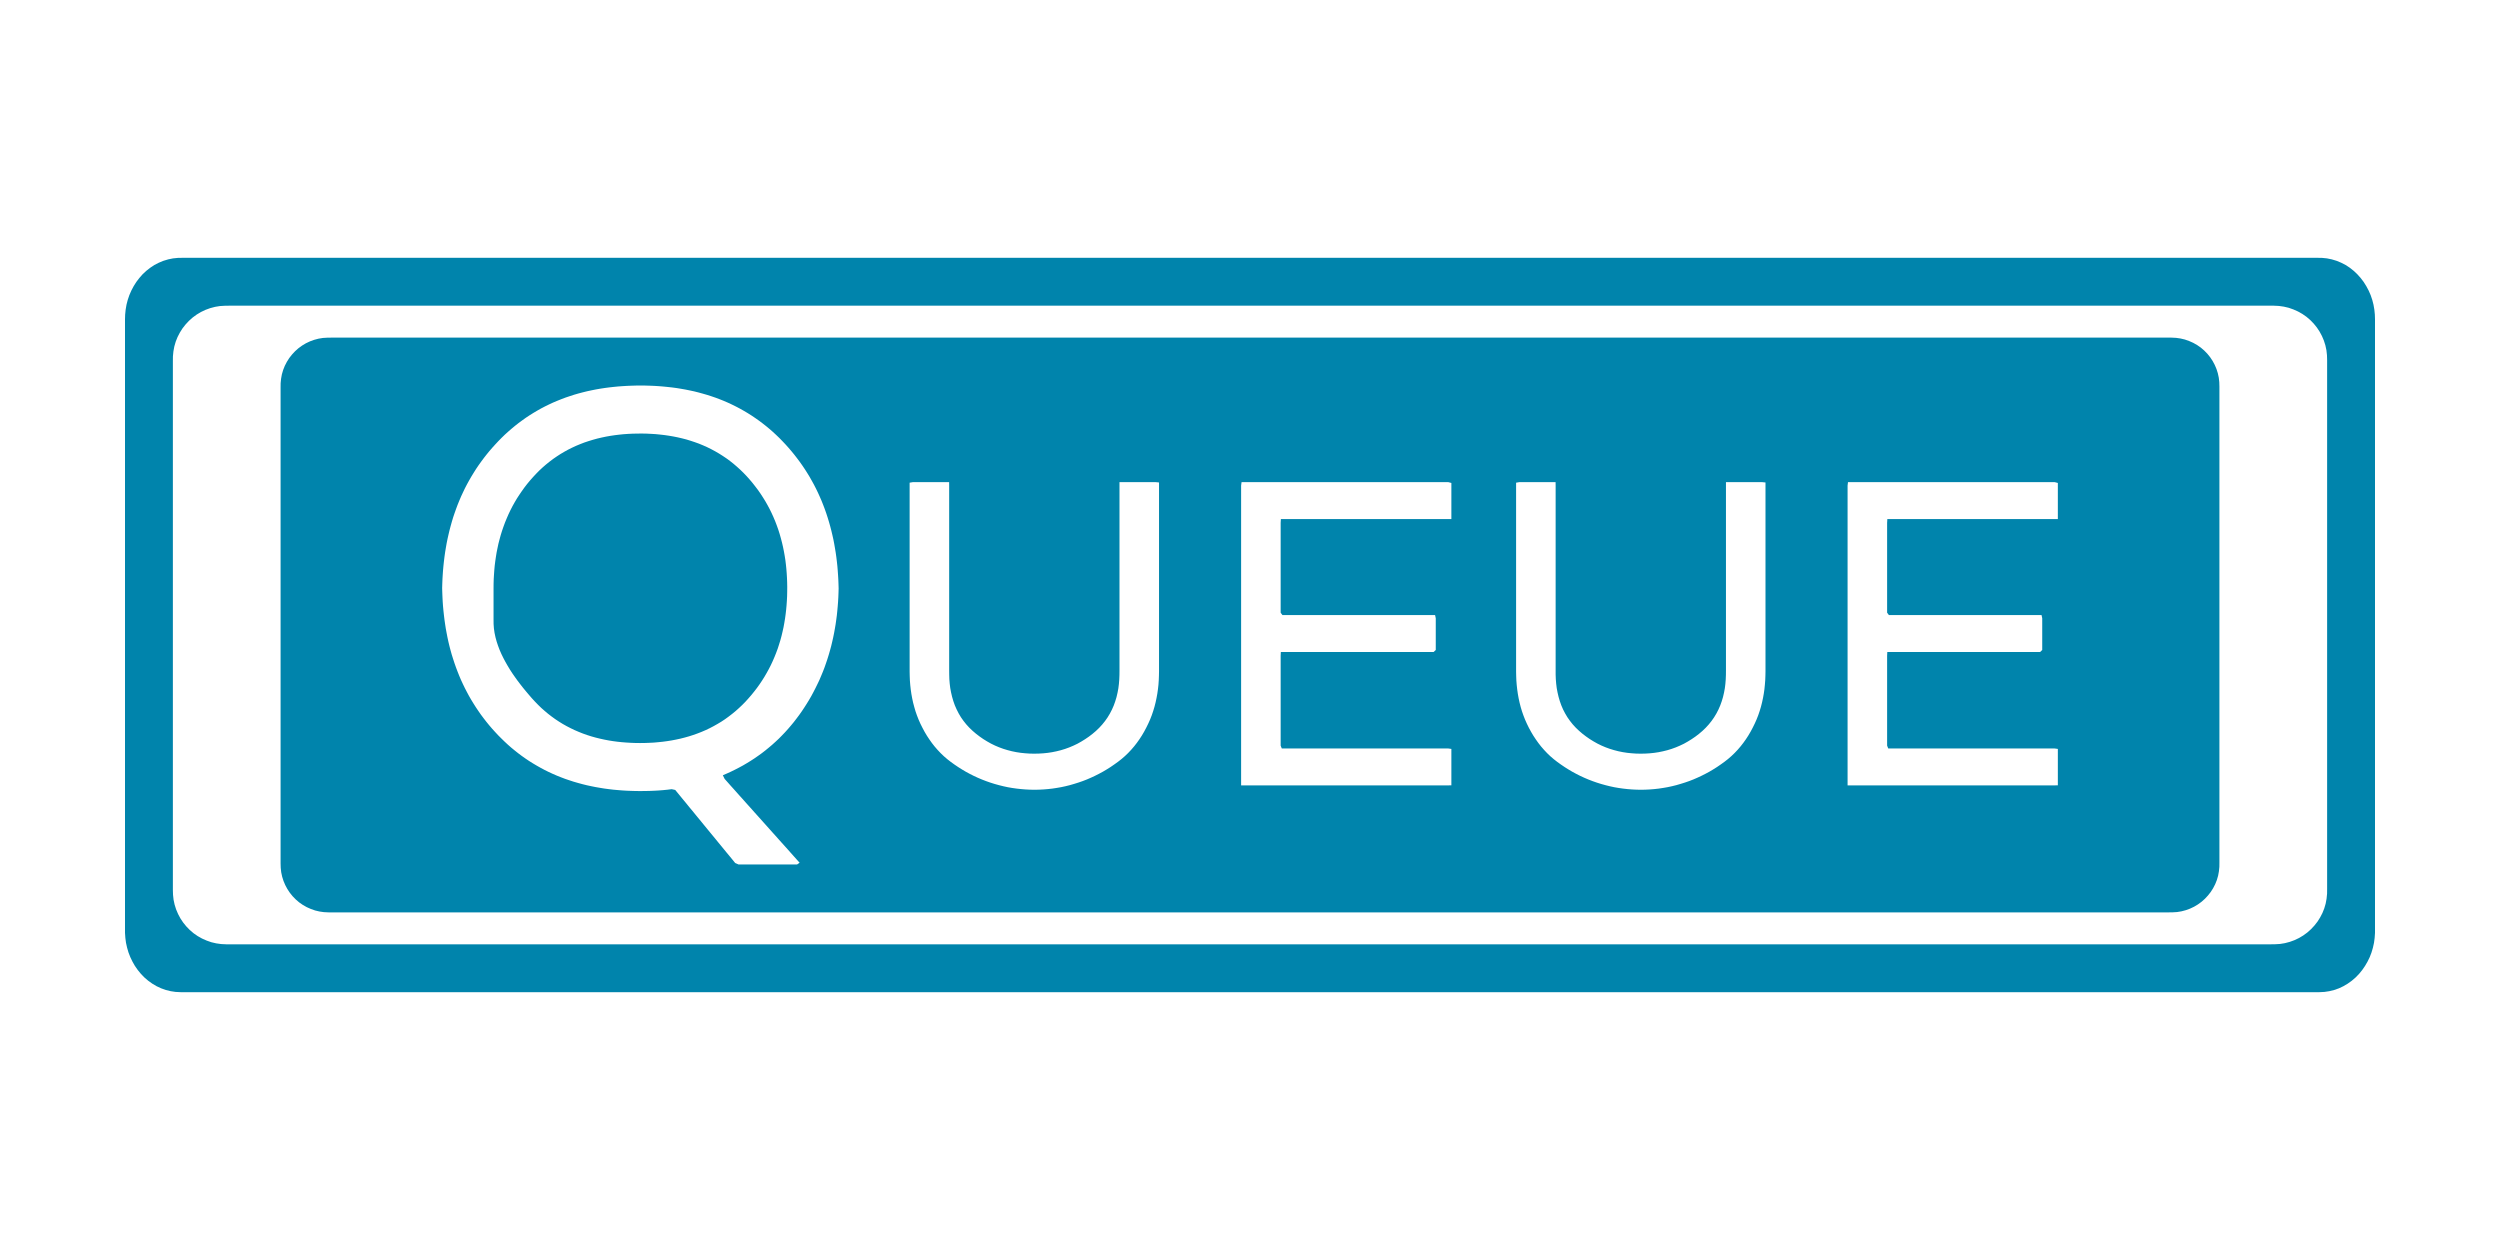 <svg xmlns="http://www.w3.org/2000/svg" version="1.1" height="200px" width="400px"> <g fill="#0084ac">
  <path x="0" y="0" d="M371.519,41.261L372.309,41.34L373.09,41.5L373.856,41.731L374.59,42.035L375.301,42.402L375.971,42.84L376.593,43.335L377.176,43.886L377.702,44.476L378.189,45.114L378.612,45.793L378.987,46.495L379.306,47.229L379.561,47.979L379.761,48.761L379.896,49.543L379.976,50.332L380,51.074L380,149.269L379.944,150.066L379.84,150.848L379.665,151.638L379.441,152.396L379.154,153.146L378.803,153.864L378.404,154.551L377.949,155.213L377.447,155.827L376.888,156.402L376.282,156.92L375.636,157.383L374.949,157.79L374.223,158.133L373.473,158.396L372.699,158.588L371.918,158.707L371.112,158.747L28.888,158.747L28.082,158.707L27.301,158.588L26.527,158.396L25.769,158.125L25.051,157.79L24.364,157.383L23.718,156.92L23.112,156.402L22.553,155.827L22.051,155.213L21.588,154.551L21.197,153.864L20.846,153.138L20.559,152.396L20.335,151.63L20.16,150.848L20.056,150.066L20,149.261L20,51.074L20.024,50.332L20.104,49.543L20.239,48.753L20.439,47.979L20.694,47.229L21.013,46.495L21.388,45.785L21.811,45.114L22.298,44.476L22.824,43.878L23.407,43.335L24.037,42.84L24.699,42.402L25.41,42.035L26.144,41.731L26.91,41.5L27.691,41.34L28.489,41.261L29.056,41.253L370.944,41.253z M36.58,48.912L35.989,48.92L35.191,48.968L34.41,49.096L33.628,49.303L32.886,49.574L32.16,49.918L31.481,50.324L30.835,50.795L30.237,51.33L29.694,51.912L29.199,52.543L28.777,53.213L28.41,53.923L28.114,54.665L27.891,55.431L27.747,56.213L27.668,57.011L27.66,57.777L27.66,142.399L27.684,143.173L27.771,143.963L27.939,144.745L28.178,145.503L28.489,146.237L28.864,146.939L29.303,147.601L29.806,148.223L30.364,148.798L30.971,149.316L31.625,149.771L32.319,150.162L33.053,150.489L33.803,150.753L34.585,150.936L35.367,151.048L36.173,151.088L363.42,151.088L364.011,151.08L364.809,151.032L365.59,150.904L366.372,150.697L367.114,150.426L367.84,150.082L368.519,149.676L369.165,149.205L369.763,148.67L370.306,148.088L370.801,147.457L371.223,146.787L371.59,146.077L371.886,145.335L372.109,144.569L372.253,143.787L372.332,142.989L372.34,142.223L372.34,57.601L372.316,56.827L372.229,56.037L372.061,55.255L371.822,54.497L371.511,53.763L371.136,53.061L370.697,52.399L370.194,51.777L369.636,51.202L369.029,50.684L368.375,50.229L367.681,49.838L366.947,49.511L366.197,49.247L365.415,49.064L364.633,48.952L363.827,48.912z"></path>
  <path x="0" y="0" d="M348.17,54.057L348.873,54.157L349.577,54.323L350.252,54.56L350.913,54.854L351.538,55.206L352.126,55.615L352.672,56.082L353.175,56.599L353.627,57.159L354.022,57.755L354.36,58.387L354.64,59.048L354.855,59.73L355.006,60.434L355.085,61.144L355.106,61.841L355.106,138.001L355.099,138.69L355.027,139.409L354.898,140.112L354.697,140.802L354.431,141.469L354.101,142.109L353.72,142.712L353.275,143.279L352.787,143.803L352.248,144.284L351.667,144.708L351.056,145.074L350.403,145.383L349.735,145.627L349.031,145.814L348.328,145.929L347.61,145.972L347.078,145.979L52.556,145.979L51.83,145.943L51.127,145.843L50.423,145.677L49.748,145.44L49.087,145.146L48.462,144.794L47.874,144.385L47.328,143.918L46.825,143.401L46.373,142.841L45.978,142.245L45.64,141.613L45.36,140.952L45.145,140.27L44.994,139.566L44.915,138.856L44.894,138.159L44.894,61.999L44.901,61.31L44.973,60.591L45.102,59.888L45.303,59.198L45.569,58.531L45.899,57.891L46.28,57.288L46.725,56.721L47.213,56.197L47.752,55.716L48.333,55.292L48.944,54.926L49.597,54.617L50.265,54.373L50.969,54.186L51.672,54.071L52.39,54.028L52.922,54.021L347.444,54.021z M101.766,61.69L101.041,61.712L100.323,61.74L99.612,61.784L98.908,61.834L98.183,61.906L97.465,61.985L96.761,62.078L96.057,62.186L95.353,62.308L94.643,62.451L93.939,62.602L93.242,62.774L92.56,62.954L91.864,63.155L91.181,63.378L90.499,63.607L89.831,63.859L89.171,64.124L88.503,64.405L87.857,64.706L87.21,65.022L86.578,65.352L85.954,65.704L85.336,66.07L84.726,66.451L84.13,66.846L83.548,67.263L82.974,67.686L82.406,68.131L81.853,68.591L81.315,69.058L80.784,69.539L80.266,70.041L79.764,70.551L79.268,71.083L78.787,71.614L78.313,72.16L77.861,72.713L77.423,73.273L76.992,73.855L76.576,74.436L76.173,75.032L75.793,75.635L75.419,76.246L75.06,76.87L74.716,77.495L74.385,78.134L74.077,78.781L73.775,79.427L73.495,80.088L73.222,80.755L72.971,81.43L72.734,82.098L72.504,82.78L72.296,83.47L72.102,84.166L71.922,84.848L71.757,85.545L71.599,86.249L71.456,86.96L71.334,87.663L71.219,88.36L71.118,89.071L71.032,89.789L70.953,90.507L70.888,91.218L70.838,91.922L70.795,92.64L70.766,93.365L70.745,94.09L70.766,94.823L70.795,95.548L70.831,96.259L70.881,96.97L70.946,97.673L71.025,98.399L71.111,99.117L71.211,99.82L71.319,100.524L71.448,101.228L71.585,101.939L71.736,102.643L71.901,103.339L72.08,104.021L72.274,104.718L72.49,105.407L72.712,106.089L72.949,106.764L73.201,107.432L73.466,108.1L73.746,108.761L74.048,109.414L74.357,110.053L74.687,110.692L75.024,111.324L75.384,111.949L75.757,112.559L76.138,113.162L76.54,113.759L76.949,114.347L77.38,114.922L77.818,115.489L78.27,116.042L78.737,116.588L79.218,117.119L79.714,117.651L80.223,118.16L80.74,118.663L81.265,119.151L81.796,119.618L82.356,120.078L82.916,120.523L83.491,120.954L84.072,121.363L84.668,121.765L85.279,122.146L85.896,122.512L86.521,122.864L87.153,123.201L87.792,123.517L88.445,123.819L89.106,124.106L89.774,124.372L90.435,124.623L91.117,124.853L91.799,125.076L92.495,125.277L93.178,125.463L93.874,125.636L94.571,125.786L95.282,125.93L95.993,126.052L96.689,126.167L97.4,126.26L98.118,126.347L98.843,126.411L99.547,126.469L100.258,126.512L100.969,126.54L101.694,126.562L102.427,126.569L103.181,126.562L103.913,126.548L104.624,126.519L105.299,126.483L106.046,126.426L106.778,126.354L107.468,126.268L108.035,126.39L108.466,126.914L108.889,127.431L109.414,128.07L109.837,128.58L110.282,129.133L110.764,129.707L111.23,130.282L111.676,130.827L112.135,131.38L112.595,131.948L113.061,132.515L113.981,133.635L114.433,134.181L114.893,134.748L115.374,135.33L115.826,135.883L116.243,136.393L116.767,137.024L117.205,137.556L117.628,138.08L118.153,138.31L127.538,138.31L127.94,138.037L127.452,137.498L126.985,136.974L126.511,136.443L126.016,135.883L125.578,135.394L125.111,134.877L124.615,134.324L124.106,133.75L123.632,133.226L123.158,132.694L122.195,131.617L121.219,130.526L120.731,129.987L120.257,129.449L119.783,128.924L119.294,128.379L118.792,127.811L118.303,127.273L117.851,126.763L117.391,126.246L116.91,125.715L116.422,125.162L115.941,124.623L115.654,124.041L116.3,123.761L116.961,123.46L117.607,123.144L118.246,122.814L118.871,122.476L119.481,122.117L120.091,121.744L120.702,121.349L121.291,120.939L121.872,120.523L122.44,120.085L122.993,119.632L123.538,119.173L124.07,118.692L124.594,118.203L125.097,117.694L125.592,117.177L126.08,116.638L126.547,116.092L126.999,115.547L127.43,114.986L127.861,114.412L128.278,113.823L128.68,113.22L129.075,112.602L129.448,111.992L129.807,111.374L130.145,110.743L130.475,110.103L130.791,109.457L131.1,108.811L131.38,108.15L131.653,107.497L131.911,106.829L132.148,106.154L132.378,105.472L132.593,104.782L132.794,104.086L132.981,103.404L133.146,102.714L133.304,102.018L133.448,101.314L133.577,100.603L133.699,99.885L133.8,99.167L133.893,98.47L133.965,97.767L134.03,97.063L134.087,96.345L134.13,95.62L134.159,94.894L134.18,94.162L134.159,93.43L134.13,92.704L134.087,91.986L134.037,91.282L133.979,90.579L133.9,89.853L133.814,89.135L133.714,88.424L133.599,87.728L133.477,87.024L133.34,86.313L133.182,85.61L133.017,84.913L132.838,84.224L132.644,83.534L132.435,82.845L132.213,82.163L131.976,81.488L131.724,80.82L131.459,80.152L131.172,79.491L130.877,78.838L130.568,78.199L130.238,77.553L129.893,76.928L129.541,76.303L129.168,75.693L128.78,75.082L128.385,74.494L127.969,73.905L127.538,73.33L127.1,72.763L126.648,72.21L126.181,71.664L125.7,71.126L125.204,70.602L124.702,70.085L124.185,69.589L123.66,69.101L123.122,68.634L122.569,68.174L122.002,67.729L121.427,67.298L120.845,66.889L120.249,66.487L119.646,66.106L119.029,65.74L118.404,65.388L117.765,65.051L117.126,64.735L116.48,64.433L115.819,64.146L115.151,63.88L114.483,63.629L113.808,63.399L113.119,63.177L112.422,62.976L111.74,62.789L111.051,62.616L110.347,62.466L109.636,62.322L108.932,62.2L108.229,62.085L107.525,61.992L106.807,61.913L106.082,61.841L105.371,61.784L104.667,61.74L103.949,61.712L103.224,61.69z M243.085,77.143L242.575,77.23L242.575,107.447L242.59,108.157L242.618,108.897L242.676,109.615L242.755,110.326L242.855,111.023L242.977,111.705L243.128,112.409L243.308,113.112L243.516,113.809L243.753,114.484L244.011,115.144L244.299,115.791L244.622,116.451L244.974,117.098L245.34,117.715L245.735,118.311L246.137,118.878L246.575,119.439L247.049,119.984L247.544,120.509L248.061,121.004L248.607,121.471L249.167,121.909L249.756,122.332L250.352,122.735L250.955,123.115L251.573,123.481L252.198,123.819L252.837,124.142L253.49,124.444L254.151,124.724L254.819,124.982L255.494,125.219L256.183,125.435L256.88,125.628L257.576,125.801L258.273,125.952L258.976,126.074L259.68,126.174L260.391,126.253L261.109,126.311L261.827,126.347L262.545,126.361L263.27,126.347L263.989,126.311L264.699,126.253L265.41,126.174L266.121,126.066L266.825,125.944L267.522,125.794L268.218,125.621L268.907,125.42L269.597,125.205L270.279,124.968L270.947,124.709L271.607,124.422L272.254,124.12L272.893,123.797L273.518,123.46L274.135,123.094L274.738,122.713L275.334,122.304L275.923,121.88L276.483,121.442L277.022,120.975L277.539,120.48L278.034,119.956L278.508,119.403L278.939,118.85L279.348,118.275L279.736,117.679L280.102,117.055L280.447,116.408L280.77,115.748L281.057,115.101L281.316,114.441L281.546,113.766L281.754,113.076L281.934,112.365L282.084,111.662L282.206,110.98L282.307,110.283L282.379,109.572L282.436,108.854L282.465,108.114L282.479,107.432L282.479,77.194L281.934,77.143L276.153,77.143L276.153,107.267L276.146,107.978L276.117,108.718L276.06,109.428L275.973,110.125L275.844,110.822L275.679,111.532L275.471,112.222L275.234,112.882L274.947,113.536L274.616,114.175L274.243,114.793L273.834,115.374L273.388,115.927L272.907,116.451L272.383,116.954L271.823,117.428L271.248,117.866L270.66,118.268L270.056,118.641L269.432,118.993L268.785,119.302L268.125,119.582L267.45,119.826L266.768,120.035L266.071,120.207L265.367,120.351L264.664,120.458L263.96,120.53L263.242,120.573L262.502,120.588L261.77,120.573L261.052,120.523L260.348,120.451L259.644,120.343L258.94,120.2L258.244,120.02L257.562,119.812L256.894,119.568L256.233,119.288L255.587,118.972L254.962,118.62L254.359,118.247L253.77,117.837L253.196,117.399L252.643,116.925L252.119,116.423L251.637,115.898L251.192,115.338L250.783,114.757L250.417,114.139L250.086,113.5L249.806,112.847L249.569,112.179L249.368,111.489L249.203,110.778L249.074,110.082L248.988,109.385L248.93,108.667L248.902,107.935L248.902,77.754L248.894,77.143z M146.05,77.143L145.54,77.23L145.54,107.447L145.555,108.157L145.584,108.897L145.641,109.615L145.72,110.326L145.82,111.023L145.943,111.705L146.093,112.409L146.28,113.112L146.481,113.809L146.718,114.484L146.977,115.144L147.264,115.791L147.594,116.451L147.939,117.098L148.305,117.715L148.7,118.311L149.102,118.878L149.54,119.439L150.014,119.984L150.51,120.509L151.027,121.004L151.572,121.471L152.132,121.909L152.721,122.332L153.317,122.735L153.92,123.115L154.538,123.481L155.163,123.819L155.802,124.142L156.455,124.444L157.116,124.724L157.784,124.982L158.459,125.219L159.148,125.435L159.845,125.628L160.541,125.801L161.238,125.952L161.941,126.074L162.652,126.174L163.363,126.253L164.074,126.311L164.792,126.347L165.51,126.361L166.236,126.347L166.954,126.311L167.665,126.253L168.376,126.174L169.086,126.066L169.79,125.944L170.487,125.794L171.183,125.621L171.873,125.42L172.562,125.205L173.244,124.968L173.912,124.709L174.573,124.422L175.219,124.12L175.858,123.797L176.483,123.46L177.1,123.094L177.703,122.713L178.299,122.304L178.888,121.88L179.448,121.442L179.987,120.975L180.504,120.48L180.999,119.956L181.473,119.403L181.904,118.85L182.314,118.275L182.701,117.679L183.068,117.055L183.412,116.408L183.735,115.748L184.023,115.101L184.281,114.441L184.511,113.766L184.719,113.076L184.899,112.365L185.049,111.662L185.172,110.98L185.272,110.283L185.351,109.572L185.401,108.854L185.43,108.114L185.444,107.432L185.444,77.194L184.899,77.143L179.118,77.143L179.118,107.267L179.111,107.978L179.082,108.718L179.025,109.428L178.939,110.125L178.809,110.822L178.644,111.532L178.436,112.222L178.199,112.882L177.912,113.536L177.581,114.175L177.208,114.793L176.799,115.374L176.353,115.927L175.872,116.451L175.348,116.954L174.788,117.428L174.214,117.866L173.625,118.268L173.022,118.641L172.397,118.993L171.751,119.302L171.09,119.582L170.415,119.826L169.733,120.035L169.043,120.207L168.332,120.351L167.629,120.458L166.925,120.53L166.207,120.573L165.467,120.588L164.735,120.573L164.017,120.523L163.313,120.451L162.609,120.343L161.906,120.2L161.209,120.02L160.527,119.812L159.859,119.568L159.198,119.288L158.552,118.972L157.927,118.62L157.324,118.247L156.735,117.837L156.161,117.399L155.608,116.925L155.084,116.423L154.603,115.898L154.157,115.338L153.748,114.757L153.382,114.139L153.059,113.5L152.772,112.847L152.535,112.179L152.334,111.489L152.168,110.778L152.039,110.082L151.953,109.385L151.895,108.667L151.874,107.935L151.867,107.231L151.867,77.754L151.86,77.143z M295.678,77.143L295.613,77.696L295.613,125.664L328.652,125.664L329.255,125.65L329.255,119.826L328.731,119.755L302.119,119.755L301.939,119.302L301.939,104.933L301.968,104.323L326.412,104.323L326.756,104L326.756,98.923L326.649,98.413L302.227,98.413L301.939,98.032L301.939,83.656L301.975,83.053L329.255,83.053L329.255,77.273L328.76,77.143z M198.65,77.143L198.578,77.696L198.578,125.664L231.617,125.664L232.22,125.65L232.22,119.826L231.696,119.755L205.084,119.755L204.905,119.302L204.905,104.933L204.933,104.323L229.377,104.323L229.722,104L229.722,98.923L229.614,98.413L205.192,98.413L204.905,98.032L204.905,83.656L204.94,83.053L232.22,83.053L232.22,77.273L231.725,77.143z M103.453,69.381L104.179,69.417L104.904,69.46L105.615,69.532L106.311,69.611L107.001,69.711L107.683,69.826L108.408,69.97L109.119,70.135L109.816,70.314L110.498,70.523L111.166,70.745L111.826,70.982L112.487,71.255L113.148,71.549L113.787,71.865L114.419,72.203L115.036,72.562L115.639,72.943L116.228,73.338L116.803,73.761L117.356,74.199L117.901,74.666L118.433,75.147L118.95,75.65L119.452,76.174L119.934,76.713L120.4,77.265L120.845,77.833L121.276,78.4L121.686,78.989L122.073,79.585L122.447,80.188L122.799,80.806L123.136,81.438L123.452,82.077L123.747,82.73L124.027,83.391L124.285,84.066L124.522,84.734L124.737,85.409L124.931,86.091L125.111,86.78L125.276,87.484L125.42,88.195L125.549,88.913L125.657,89.602L125.743,90.299L125.815,91.002L125.872,91.713L125.915,92.431L125.944,93.164L125.958,93.896L125.951,94.643L125.937,95.376L125.901,96.101L125.851,96.819L125.786,97.53L125.707,98.226L125.614,98.916L125.499,99.619L125.369,100.338L125.211,101.048L125.046,101.745L124.86,102.434L124.651,103.109L124.436,103.777L124.185,104.452L123.919,105.12L123.632,105.781L123.33,106.427L123.007,107.059L122.662,107.684L122.303,108.301L121.923,108.904L121.528,109.493L121.111,110.075L120.673,110.642L120.221,111.202L119.747,111.748L119.259,112.286L118.749,112.803L118.224,113.299L117.693,113.773L117.14,114.225L116.58,114.656L116.006,115.073L115.41,115.468L114.799,115.834L114.174,116.186L113.543,116.516L112.889,116.825L112.221,117.112L111.575,117.363L110.907,117.6L110.232,117.816L109.543,118.01L108.839,118.189L108.128,118.34L107.417,118.476L106.735,118.584L106.039,118.677L105.335,118.749L104.624,118.814L103.899,118.85L103.159,118.878L102.412,118.886L101.665,118.878L100.933,118.85L100.208,118.807L99.49,118.749L98.793,118.677L98.097,118.584L97.414,118.476L96.703,118.34L95.985,118.182L95.289,118.01L94.599,117.816L93.924,117.6L93.257,117.363L92.61,117.105L91.943,116.818L91.296,116.509L90.657,116.178L90.032,115.827L89.429,115.453L88.833,115.058L88.259,114.642L87.699,114.211L87.153,113.751L86.614,113.277L86.097,112.775L85.595,112.258L85.092,111.712L84.597,111.138L84.123,110.577L83.663,110.017L83.232,109.464L82.816,108.919L82.414,108.359L81.983,107.741L81.581,107.123L81.214,106.513L80.87,105.91L80.554,105.314L80.223,104.639L79.929,103.964L79.678,103.296L79.462,102.643L79.276,101.96L79.125,101.242L79.024,100.531L78.974,99.835L78.967,99.088L78.967,94.126L78.974,93.386L78.995,92.654L79.039,91.929L79.089,91.218L79.153,90.507L79.24,89.81L79.34,89.128L79.455,88.41L79.599,87.699L79.749,86.988L79.929,86.299L80.116,85.61L80.324,84.942L80.554,84.274L80.805,83.592L81.078,82.931L81.365,82.27L81.674,81.624L81.997,80.992L82.342,80.375L82.708,79.757L83.096,79.161L83.498,78.572L83.914,77.991L84.352,77.423L84.812,76.87L85.293,76.325L85.789,75.793L86.298,75.276L86.823,74.788L87.361,74.321L87.914,73.876L88.481,73.445L89.063,73.043L89.659,72.655L90.277,72.289L90.901,71.944L91.548,71.621L92.201,71.32L92.862,71.047L93.515,70.795L94.183,70.573L94.865,70.365L95.562,70.171L96.265,70.006L96.984,69.855L97.68,69.733L98.362,69.632L99.059,69.546L99.77,69.474L100.488,69.424L101.22,69.388L101.96,69.374L102.707,69.366z"></path>
</g>
</svg>